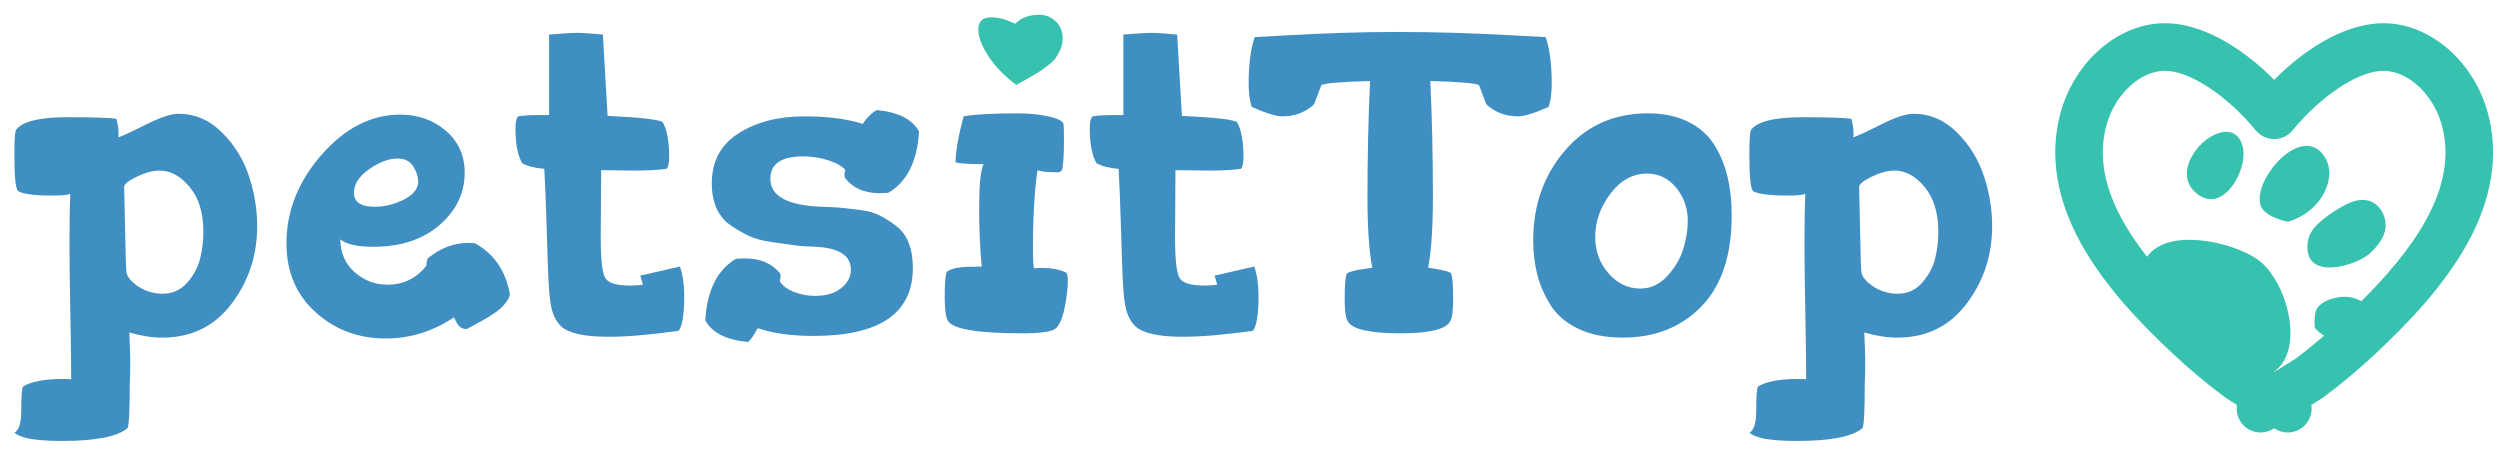 <?xml version="1.0" encoding="utf-8"?>
<!-- Generator: Adobe Illustrator 16.0.0, SVG Export Plug-In . SVG Version: 6.00 Build 0)  -->
<!DOCTYPE svg PUBLIC "-//W3C//DTD SVG 1.1//EN" "http://www.w3.org/Graphics/SVG/1.1/DTD/svg11.dtd">
<svg version="1.1" id="Calque_1" xmlns="http://www.w3.org/2000/svg" xmlns:xlink="http://www.w3.org/1999/xlink" x="0px" y="0px"
	 width="315.242px" height="56.738px" viewBox="0 0 315.242 56.738" enable-background="new 0 0 315.242 56.738"
	 xml:space="preserve">
<g>
	<g>
		<g>
			<path fill="#36C2AF" d="M123.36,3.705c0-1.013,0.551-1.52,1.654-1.52c0.918,0,1.91,0.271,2.979,0.814
				c0.764-0.76,1.779-1.14,3.053-1.14c0.773,0,1.459,0.271,2.057,0.814c0.598,0.543,0.896,1.285,0.896,2.226
				c0,0.471-0.098,0.923-0.293,1.357c-0.197,0.435-0.402,0.796-0.617,1.086c-0.213,0.29-0.57,0.624-1.07,1.004
				c-0.498,0.38-0.883,0.651-1.15,0.814c-0.268,0.163-0.74,0.435-1.418,0.814s-1.109,0.625-1.293,0.733
				c-1.434-1.049-2.592-2.234-3.475-3.556C123.799,5.831,123.36,4.682,123.36,3.705z"/>
		</g>
		<g>
			<g>
				<path fill="#408FC3" d="M2.679,51.803c0-1.701,0.066-2.714,0.2-3.04c0.998-0.651,2.712-0.977,5.144-0.977
					c0.477,0,0.794,0.018,0.954,0.054c0-1.846-0.037-4.65-0.109-8.414c-0.073-3.764-0.108-6.604-0.108-8.523
					c0-2.864,0.036-5.021,0.108-6.472c-0.281,0.153-1.006,0.229-2.171,0.229c-2.292,0-3.76-0.185-4.403-0.555
					c-0.322-0.221-0.482-1.793-0.482-4.714c0-1.554,0.06-2.544,0.181-2.968c0.763-1.095,2.935-1.643,6.515-1.643
					c3.399,0,5.458,0.071,6.174,0.212c0.178,0.672,0.268,1.29,0.268,1.855c0,0.283-0.018,0.442-0.054,0.477
					c0.544-0.176,1.718-0.717,3.518-1.622c1.8-0.904,3.154-1.356,4.063-1.356c2.103,0,3.943,0.787,5.521,2.361
					c1.577,1.575,2.71,3.412,3.399,5.51c0.689,2.1,1.034,4.199,1.034,6.297c0,3.691-1.08,6.958-3.239,9.799
					c-2.159,2.842-5.071,4.262-8.735,4.262c-1.275,0-2.659-0.217-4.149-0.651c0,0.073,0.027,0.787,0.082,2.145
					c0.054,1.356,0.045,2.796-0.027,4.315c0,3.366-0.091,5.229-0.271,5.592c-1.267,1.086-4.036,1.629-8.306,1.629
					c-1.006,0-1.91-0.037-2.714-0.109s-1.398-0.162-1.78-0.271c-0.382-0.108-0.694-0.217-0.935-0.325
					c-0.242-0.108-0.383-0.199-0.422-0.271l-0.121-0.055C2.389,54.246,2.679,53.323,2.679,51.803z M15.654,23.572
					c0.036,1.558,0.072,3.15,0.108,4.779c0.036,1.628,0.063,2.877,0.082,3.746c0.018,0.869,0.045,1.539,0.082,2.009
					c0,0.651,0.472,1.303,1.419,1.954c0.946,0.651,2.001,0.977,3.166,0.977c1.238,0,2.266-0.461,3.085-1.384
					c0.819-0.923,1.365-1.936,1.638-3.04c0.273-1.104,0.41-2.234,0.41-3.393c0-2.366-0.573-4.242-1.72-5.629
					c-1.147-1.386-2.413-2.08-3.795-2.08c-0.874,0-1.837,0.258-2.892,0.772C16.181,22.799,15.654,23.229,15.654,23.572z"/>
			</g>
			<g>
				<path fill="#408FC3" d="M36.12,30.68c0-4.062,1.476-7.781,4.428-11.16c2.952-3.377,6.257-5.067,9.917-5.067
					c2.24,0,4.155,0.676,5.745,2.028s2.385,3.114,2.385,5.285c0,2.574-1.055,4.777-3.166,6.607c-2.113,1.831-4.9,2.746-8.365,2.746
					c-1.979,0-3.366-0.311-4.157-0.933c0.036,1.741,0.648,3.127,1.836,4.161s2.555,1.55,4.103,1.55c2.018,0,3.658-0.796,4.919-2.389
					c0-0.29,0.055-0.597,0.163-0.923c1.592-1.307,3.312-1.959,5.157-1.959c0.361,0,0.633,0.019,0.814,0.054
					c2.389,1.305,3.854,3.441,4.397,6.411c-0.037,0.29-0.172,0.597-0.408,0.923c-0.234,0.326-0.479,0.606-0.732,0.841
					c-0.254,0.235-0.615,0.507-1.086,0.814s-0.841,0.534-1.112,0.679S60.286,40.711,59.762,41c-0.525,0.29-0.824,0.453-0.896,0.488
					c-0.217,0-0.398-0.027-0.543-0.081c-0.145-0.055-0.28-0.145-0.406-0.271c-0.127-0.127-0.209-0.218-0.244-0.271
					c-0.037-0.055-0.109-0.198-0.217-0.435c-0.109-0.235-0.182-0.37-0.218-0.407c-2.671,1.773-5.54,2.66-8.608,2.66
					c-3.445,0-6.391-1.104-8.838-3.313C37.343,37.162,36.12,34.265,36.12,30.68z M44.634,24.295c0,1.184,0.863,1.775,2.591,1.775
					c1.295,0,2.537-0.305,3.725-0.915s1.782-1.363,1.782-2.26c0-0.609-0.207-1.246-0.621-1.91c-0.413-0.663-1.071-0.996-1.97-0.996
					c-1.117,0-2.314,0.449-3.592,1.345C45.272,22.233,44.634,23.22,44.634,24.295z"/>
			</g>
			<g>
				<path fill="#408FC3" d="M65,16.204c0-0.802,0.113-1.313,0.338-1.532c0.678-0.109,1.563-0.165,2.654-0.165h1.242V4.355
					c1.837-0.144,3.021-0.216,3.551-0.216c0.531,0,1.609,0.072,3.234,0.216l0.598,10.261c4.037,0.183,6.35,0.438,6.938,0.766
					c0.55,0.949,0.826,2.409,0.826,4.378c0,0.803-0.111,1.314-0.332,1.533c-1.145,0.145-2.454,0.217-3.93,0.217
					c-0.479,0-1.199-0.009-2.158-0.027c-0.959-0.018-1.679-0.027-2.158-0.027c0,1.199-0.01,2.707-0.025,4.522
					c-0.019,1.817-0.027,3.106-0.027,3.869c0,2.834,0.189,4.568,0.569,5.204c0.38,0.636,1.419,0.954,3.121,0.954
					c0.651,0,1.194-0.036,1.628-0.108l-0.325-1.145l4.994-1.144c0.362,1.049,0.543,2.279,0.543,3.689
					c0,2.333-0.235,3.804-0.706,4.415c-3.547,0.502-6.496,0.754-8.848,0.754c-3.018,0-5.003-0.434-5.956-1.299
					c-0.425-0.396-0.761-0.919-1.007-1.568c-0.248-0.649-0.416-1.579-0.505-2.787s-0.151-2.417-0.188-3.625
					c-0.036-1.208-0.091-2.975-0.163-5.3c-0.072-2.324-0.162-4.522-0.271-6.593c-1.213-0.109-2.141-0.347-2.785-0.711
					C65.285,19.633,65,18.174,65,16.204z"/>
			</g>
			<g>
				<path fill="#408FC3" d="M88.931,40.402c0.218-3.763,1.501-6.351,3.854-7.763c0.257-0.036,0.643-0.054,1.157-0.054
					c1.936,0,3.414,0.633,4.437,1.9c0,0.037,0.009,0.1,0.027,0.19c0.018,0.091,0.027,0.154,0.027,0.19
					c0,0.109-0.037,0.308-0.107,0.597c0.324,0.543,0.908,0.987,1.756,1.33c0.846,0.344,1.754,0.516,2.727,0.516
					c1.367,0,2.455-0.326,3.266-0.977s1.215-1.429,1.215-2.334c0-1.772-1.479-2.732-4.436-2.877
					c-1.133-0.036-2.039-0.102-2.721-0.198c-0.68-0.095-1.611-0.226-2.793-0.392c-1.184-0.166-2.154-0.427-2.915-0.785
					c-0.76-0.358-1.529-0.805-2.308-1.342c-0.779-0.536-1.367-1.252-1.766-2.146s-0.598-1.932-0.598-3.113
					c0-2.788,1.121-4.898,3.363-6.328c2.242-1.43,5.021-2.146,8.342-2.146c2.879,0,5.324,0.315,7.34,0.947
					c0.217-0.361,0.512-0.724,0.891-1.086c0.377-0.361,0.674-0.579,0.889-0.651c2.672,0.254,4.441,1.148,5.311,2.684
					c-0.217,3.752-1.502,6.333-3.855,7.739c-0.252,0.037-0.629,0.055-1.131,0.055c-1.906,0-3.363-0.644-4.369-1.933
					c0-0.037-0.008-0.101-0.027-0.193c-0.018-0.091-0.025-0.157-0.025-0.194c0-0.11,0.035-0.312,0.107-0.607
					c-0.396-0.479-1.107-0.883-2.135-1.215c-1.025-0.331-2.078-0.497-3.156-0.497c-2.773,0-4.159,0.939-4.159,2.817
					c0,2.21,2.175,3.388,6.526,3.535c1.236,0.037,2.127,0.087,2.668,0.152c0.541,0.065,1.271,0.153,2.188,0.265
					c0.918,0.111,1.721,0.338,2.408,0.683c0.688,0.345,1.383,0.789,2.09,1.333c0.705,0.544,1.229,1.26,1.574,2.149
					c0.344,0.889,0.516,1.931,0.516,3.127c0,5.718-4.172,8.578-12.516,8.578c-2.821,0-5.172-0.326-7.053-0.978
					c-0.588,1.086-1.01,1.664-1.268,1.737C91.581,42.863,89.799,41.959,88.931,40.402z"/>
			</g>
			<g>
				<path fill="#408FC3" d="M119.125,37.436c0-1.883,0.1-2.954,0.301-3.211c0.426-0.258,0.957-0.424,1.596-0.499
					c0.426-0.071,1.35-0.107,2.771-0.107c-0.217-2.261-0.326-4.719-0.326-7.375c0-2.907,0.184-4.755,0.553-5.545
					c-1.777,0-2.957-0.071-3.539-0.215c0.037-0.969,0.164-1.992,0.381-3.069c0.072-0.466,0.289-1.381,0.652-2.746
					c1.354-0.251,3.623-0.376,6.809-0.376c1.072,0,2.061,0.072,2.965,0.215c0.904,0.144,1.594,0.315,2.07,0.512
					c0.475,0.197,0.713,0.386,0.713,0.565c0.061,0,0.092,0.646,0.092,1.938c0,2.046-0.084,3.339-0.25,3.876
					c-0.066,0.215-0.268,0.323-0.6,0.323c-1.301,0-2.129-0.09-2.479-0.27c-0.387,2.512-0.58,5.779-0.58,9.799
					c0,1.651,0.053,2.513,0.158,2.584c0.211-0.036,0.51-0.054,0.896-0.054c1.303,0,2.352,0.204,3.146,0.609
					c0.131,0.147,0.195,0.48,0.195,0.997c0,0.924-0.127,2.032-0.381,3.323c-0.256,1.292-0.619,2.178-1.09,2.659
					c-0.436,0.442-1.854,0.664-4.25,0.664c-5.67,0-8.813-0.535-9.426-1.605C119.25,39.945,119.125,38.949,119.125,37.436z"/>
			</g>
			<g>
				<path fill="#408FC3" d="M137.418,16.204c0-0.802,0.113-1.313,0.338-1.532c0.678-0.109,1.563-0.165,2.654-0.165h1.242V4.355
					c1.838-0.144,3.021-0.216,3.551-0.216c0.531,0,1.609,0.072,3.234,0.216l0.598,10.261c4.037,0.183,6.35,0.438,6.938,0.766
					c0.551,0.949,0.826,2.409,0.826,4.378c0,0.803-0.111,1.314-0.332,1.533c-1.145,0.145-2.453,0.217-3.93,0.217
					c-0.48,0-1.199-0.009-2.158-0.027c-0.959-0.018-1.678-0.027-2.158-0.027c0,1.199-0.01,2.707-0.025,4.522
					c-0.018,1.817-0.027,3.106-0.027,3.869c0,2.834,0.189,4.568,0.57,5.204c0.379,0.636,1.418,0.954,3.119,0.954
					c0.652,0,1.195-0.036,1.629-0.108l-0.326-1.145l4.996-1.144c0.361,1.049,0.543,2.279,0.543,3.689
					c0,2.333-0.236,3.804-0.707,4.415c-3.547,0.502-6.496,0.754-8.848,0.754c-3.018,0-5.002-0.434-5.957-1.299
					c-0.424-0.396-0.76-0.919-1.006-1.568c-0.248-0.649-0.416-1.579-0.504-2.787c-0.09-1.208-0.152-2.417-0.188-3.625
					c-0.037-1.208-0.092-2.975-0.164-5.3c-0.072-2.324-0.162-4.522-0.271-6.593c-1.213-0.109-2.141-0.347-2.785-0.711
					C137.702,19.633,137.418,18.174,137.418,16.204z"/>
			</g>
			<g>
				<path fill="#408FC3" d="M157.45,10.544c0-2.429,0.254-4.383,0.762-5.863c0.686-0.036,2.152-0.117,4.396-0.244
					c2.244-0.126,4.496-0.226,6.76-0.299c2.264-0.072,4.578-0.108,6.945-0.108c2.369,0,4.713,0.037,7.029,0.108
					c2.318,0.073,4.662,0.172,7.033,0.299c2.371,0.127,3.883,0.208,4.533,0.244c0.506,1.479,0.76,3.434,0.76,5.863
					c0,1.117-0.127,2.095-0.379,2.932c-1.811,0.796-3.096,1.194-3.855,1.194c-1.592,0-2.932-0.506-4.018-1.52l-0.922-2.42
					c-0.471-0.248-2.516-0.418-6.137-0.512c0.219,4.668,0.328,9.518,0.328,14.549c0,3.909-0.201,6.913-0.602,9.012
					c0.164,0,0.543,0.054,1.135,0.163c0.855,0.145,1.432,0.308,1.729,0.489c0.193,0.29,0.289,1.394,0.289,3.312
					c0,1.412-0.121,2.334-0.363,2.768c-0.555,1.014-2.65,1.521-6.287,1.521c-3.85,0-6.066-0.507-6.648-1.521
					c-0.254-0.434-0.381-1.375-0.381-2.822c0-1.882,0.107-2.967,0.326-3.257c0.324-0.181,0.959-0.344,1.902-0.489
					c0.652-0.108,1.068-0.163,1.25-0.163c-0.402-2.099-0.602-5.103-0.602-9.012c0-5.032,0.109-9.881,0.328-14.549
					c-3.621,0.093-5.668,0.264-6.137,0.512l-0.924,2.42c-1.086,1.014-2.424,1.52-4.016,1.52c-0.762,0-2.047-0.398-3.855-1.194
					C157.577,12.639,157.45,11.662,157.45,10.544z"/>
			</g>
			<g>
				<path fill="#408FC3" d="M193.334,30.31c0-4.458,1.342-8.243,4.023-11.354c2.684-3.11,6.164-4.666,10.441-4.666
					c1.949,0,3.637,0.352,5.063,1.055c1.428,0.703,2.529,1.677,3.307,2.921c0.775,1.244,1.336,2.597,1.678,4.058
					c0.342,1.46,0.516,3.075,0.516,4.841c0,5.027-1.273,8.852-3.818,11.474c-2.545,2.623-5.855,3.934-9.934,3.934
					c-2.18,0-4.049-0.376-5.611-1.127c-1.561-0.752-2.732-1.76-3.514-3.025c-0.779-1.265-1.334-2.557-1.66-3.877
					C193.497,33.225,193.334,31.813,193.334,30.31z M201.153,29.884c0,1.776,0.557,3.304,1.674,4.583
					c1.117,1.279,2.451,1.918,4,1.918c1.332,0,2.484-0.541,3.457-1.625c0.973-1.083,1.639-2.238,2-3.463
					c0.359-1.226,0.541-2.372,0.541-3.438c0-1.598-0.488-2.993-1.459-4.183c-0.975-1.19-2.199-1.786-3.676-1.786
					c-1.801,0-3.342,0.844-4.619,2.531C201.792,26.11,201.153,27.93,201.153,29.884z"/>
			</g>
			<g>
				<path fill="#408FC3" d="M221.454,51.803c0-1.701,0.066-2.714,0.201-3.04c0.998-0.651,2.713-0.977,5.145-0.977
					c0.477,0,0.793,0.018,0.953,0.054c0-1.846-0.037-4.65-0.109-8.414c-0.072-3.764-0.109-6.604-0.109-8.523
					c0-2.864,0.037-5.021,0.109-6.472c-0.281,0.153-1.006,0.229-2.172,0.229c-2.291,0-3.76-0.185-4.402-0.555
					c-0.322-0.221-0.482-1.793-0.482-4.714c0-1.554,0.061-2.544,0.18-2.968c0.764-1.095,2.936-1.643,6.516-1.643
					c3.398,0,5.457,0.071,6.174,0.212c0.178,0.672,0.268,1.29,0.268,1.855c0,0.283-0.018,0.442-0.053,0.477
					c0.545-0.176,1.717-0.717,3.518-1.622c1.799-0.904,3.154-1.356,4.063-1.356c2.104,0,3.943,0.787,5.521,2.361
					c1.576,1.575,2.709,3.412,3.398,5.51c0.688,2.1,1.033,4.199,1.033,6.297c0,3.691-1.08,6.958-3.238,9.799
					c-2.158,2.842-5.07,4.262-8.734,4.262c-1.277,0-2.66-0.217-4.15-0.651c0,0.073,0.027,0.787,0.082,2.145
					c0.053,1.356,0.045,2.796-0.027,4.315c0,3.366-0.092,5.229-0.271,5.592c-1.268,1.086-4.037,1.629-8.307,1.629
					c-1.006,0-1.91-0.037-2.715-0.109c-0.803-0.072-1.396-0.162-1.779-0.271c-0.381-0.108-0.693-0.217-0.934-0.325
					c-0.242-0.108-0.383-0.199-0.424-0.271l-0.119-0.055C221.165,54.246,221.454,53.323,221.454,51.803z M234.428,23.572
					c0.037,1.558,0.072,3.15,0.109,4.779c0.035,1.628,0.063,2.877,0.082,3.746c0.018,0.869,0.045,1.539,0.08,2.009
					c0,0.651,0.473,1.303,1.42,1.954c0.945,0.651,2.002,0.977,3.166,0.977c1.236,0,2.266-0.461,3.084-1.384s1.365-1.936,1.639-3.04
					c0.273-1.104,0.41-2.234,0.41-3.393c0-2.366-0.574-4.242-1.721-5.629c-1.146-1.386-2.412-2.08-3.795-2.08
					c-0.873,0-1.838,0.258-2.893,0.772C234.956,22.799,234.428,23.229,234.428,23.572z"/>
			</g>
		</g>
	</g>
	<g>
		<path fill="#36C2AF" d="M313.809,14.619c-1.518-6.138-6.412-10.91-11.901-11.606c-5.346-0.674-10.968,2.854-15.142,7.05
			c-4.174-4.197-9.794-7.732-15.142-7.05c-5.488,0.696-10.382,5.468-11.901,11.605c-1.265,5.11-0.383,10.484,2.622,15.975
			c3.063,5.595,7.816,10.41,11.615,13.98c2.112,1.984,4.341,3.85,6.626,5.544c0.063,0.047,0.128,0.091,0.195,0.133l1.299,0.813
			c-0.11,0.69,0.02,1.422,0.419,2.061c0.878,1.405,2.729,1.832,4.134,0.953l0.13-0.082l0.131,0.082
			c0.495,0.31,1.045,0.458,1.589,0.458c1,0,1.977-0.5,2.546-1.409c0.4-0.64,0.53-1.372,0.42-2.062l1.3-0.813
			c0.067-0.042,0.133-0.087,0.197-0.135c2.289-1.699,4.518-3.564,6.625-5.544c3.799-3.57,8.553-8.385,11.614-13.979
			C314.192,25.103,315.074,19.729,313.809,14.619z M305.923,27.712c-2.097,3.831-5.233,7.352-8.173,10.275
			c-0.841-0.536-2.026-0.678-3.039-0.479c-0.902,0.176-1.816,0.521-2.424,1.212c-0.606,0.691-0.391,2.639-0.391,2.639
			c0.336,0.376,0.731,0.706,1.16,0.977c-1.174,1.005-2.368,1.981-3.591,2.892l-2.701,1.689l-0.041-0.025
			c3.38-2.362,2.25-8.938-0.418-12.53c-0.516-0.696-1.09-1.278-1.699-1.696c-3.198-2.196-11.295-4-13.87-0.292
			c-1.164-1.487-2.244-3.044-3.13-4.662c-2.291-4.187-2.965-7.998-2.061-11.652c0.922-3.726,3.795-6.71,6.831-7.095
			c3.546-0.452,8.756,3.417,12.063,7.469c0.57,0.698,1.423,1.104,2.324,1.104c0.901,0,1.755-0.405,2.325-1.104
			c3.305-4.052,8.51-7.912,12.063-7.469c3.037,0.385,5.91,3.369,6.832,7.095C308.89,19.714,308.215,23.525,305.923,27.712z"/>
		<path fill="#36C2AF" d="M298.997,25.423c-1.139-0.488-2.329-0.072-3.302,0.432c-0.978,0.506-1.894,1.103-2.736,1.78
			c-0.918,0.734-1.782,1.634-1.952,2.834c-0.725,5.127,6.157,3.066,7.867,1.444c0.895-0.847,1.734-1.832,1.921-3.091
			C300.982,27.562,300.301,25.979,298.997,25.423z"/>
		<path fill="#36C2AF" d="M293.403,23.539c0.404-1.12,0.491-2.435-0.161-3.578c-2.778-4.849-9.388,2.792-8.157,6.019
			c0.539,1.41,3.396,1.983,3.396,1.983C290.803,27.294,292.644,25.639,293.403,23.539z"/>
		<path fill="#36C2AF" d="M281.807,16.93c-1.018-0.655-2.383-0.167-3.377,0.524c-2.066,1.433-3.961,4.764-1.529,6.862
			c0.934,0.807,1.85,0.943,2.674,0.664c1.998-0.681,3.457-3.814,3.322-5.809C282.84,18.311,282.534,17.396,281.807,16.93z"/>
	</g>
</g>
</svg>
